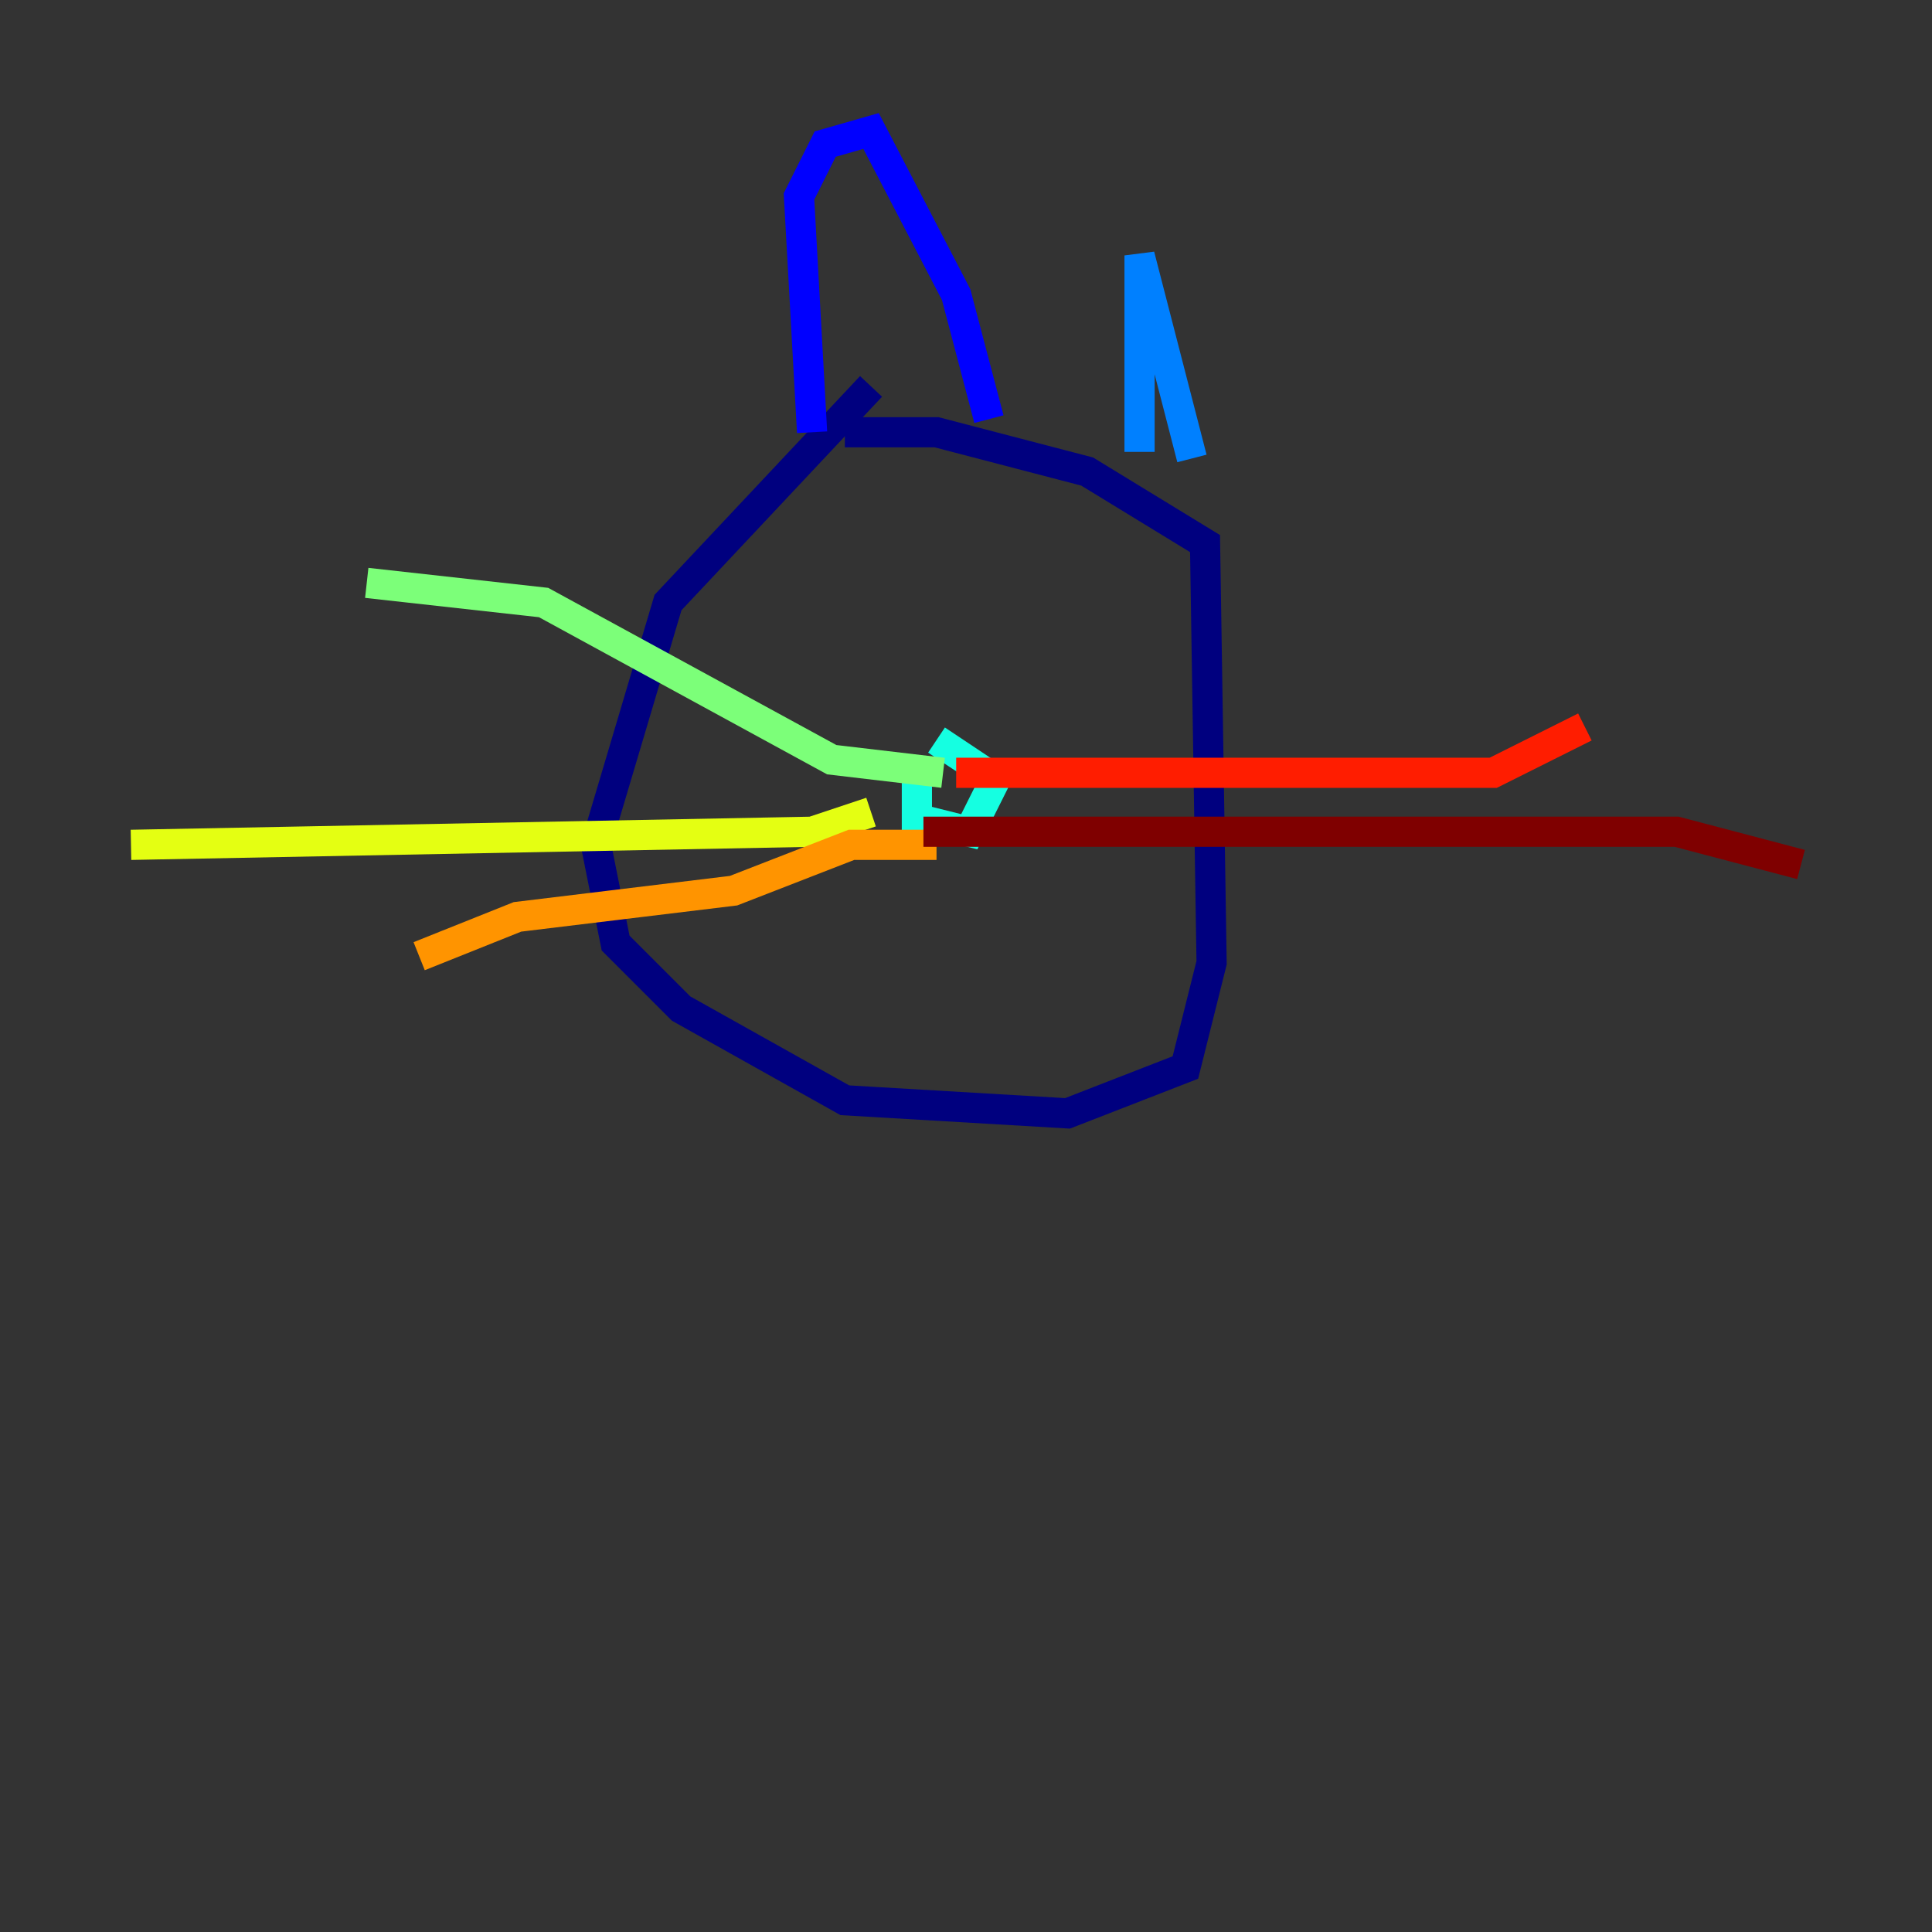 <?xml version="1.0" encoding="utf-8" ?>
<svg baseProfile="tiny" height="128" version="1.2" viewBox="0,0,128,128" width="128" xmlns="http://www.w3.org/2000/svg" xmlns:ev="http://www.w3.org/2001/xml-events" xmlns:xlink="http://www.w3.org/1999/xlink"><rect x="0" y="0" width="128" height="128" fill="#333333" stroke="none"/><defs /><polyline fill="none" points="57.709,25.6 44.258,39.919 39.485,55.973 40.786,62.481 45.125,66.82 55.973,72.895 70.725,73.763 78.536,70.725 80.271,63.783 79.837,36.014 72.027,31.241 62.047,28.637 55.973,28.637" stroke="#00007f" stroke-width="2" /><polyline fill="none" points="53.803,28.637 52.936,13.017 54.671,9.546 57.709,8.678 63.349,19.525 65.519,27.77" stroke="#0000ff" stroke-width="2" /><polyline fill="none" points="75.498,29.939 75.498,16.922 78.969,30.373" stroke="#0080ff" stroke-width="2" /><polyline fill="none" points="60.746,50.332 60.746,54.237 64.217,55.105 65.953,51.634 62.047,49.031" stroke="#15ffe1" stroke-width="2" /><polyline fill="none" points="62.481,51.2 55.105,50.332 36.014,39.919 24.298,38.617" stroke="#7cff79" stroke-width="2" /><polyline fill="none" points="57.709,53.803 53.803,55.105 8.678,55.973" stroke="#e4ff12" stroke-width="2" /><polyline fill="none" points="62.047,55.973 56.407,55.973 48.597,59.01 34.278,60.746 27.77,63.349" stroke="#ff9400" stroke-width="2" /><polyline fill="none" points="63.349,51.2 98.929,51.2 105.003,48.163" stroke="#ff1d00" stroke-width="2" /><polyline fill="none" points="61.18,55.105 111.078,55.105 119.322,57.275" stroke="#7f0000" stroke-width="2" /></svg>